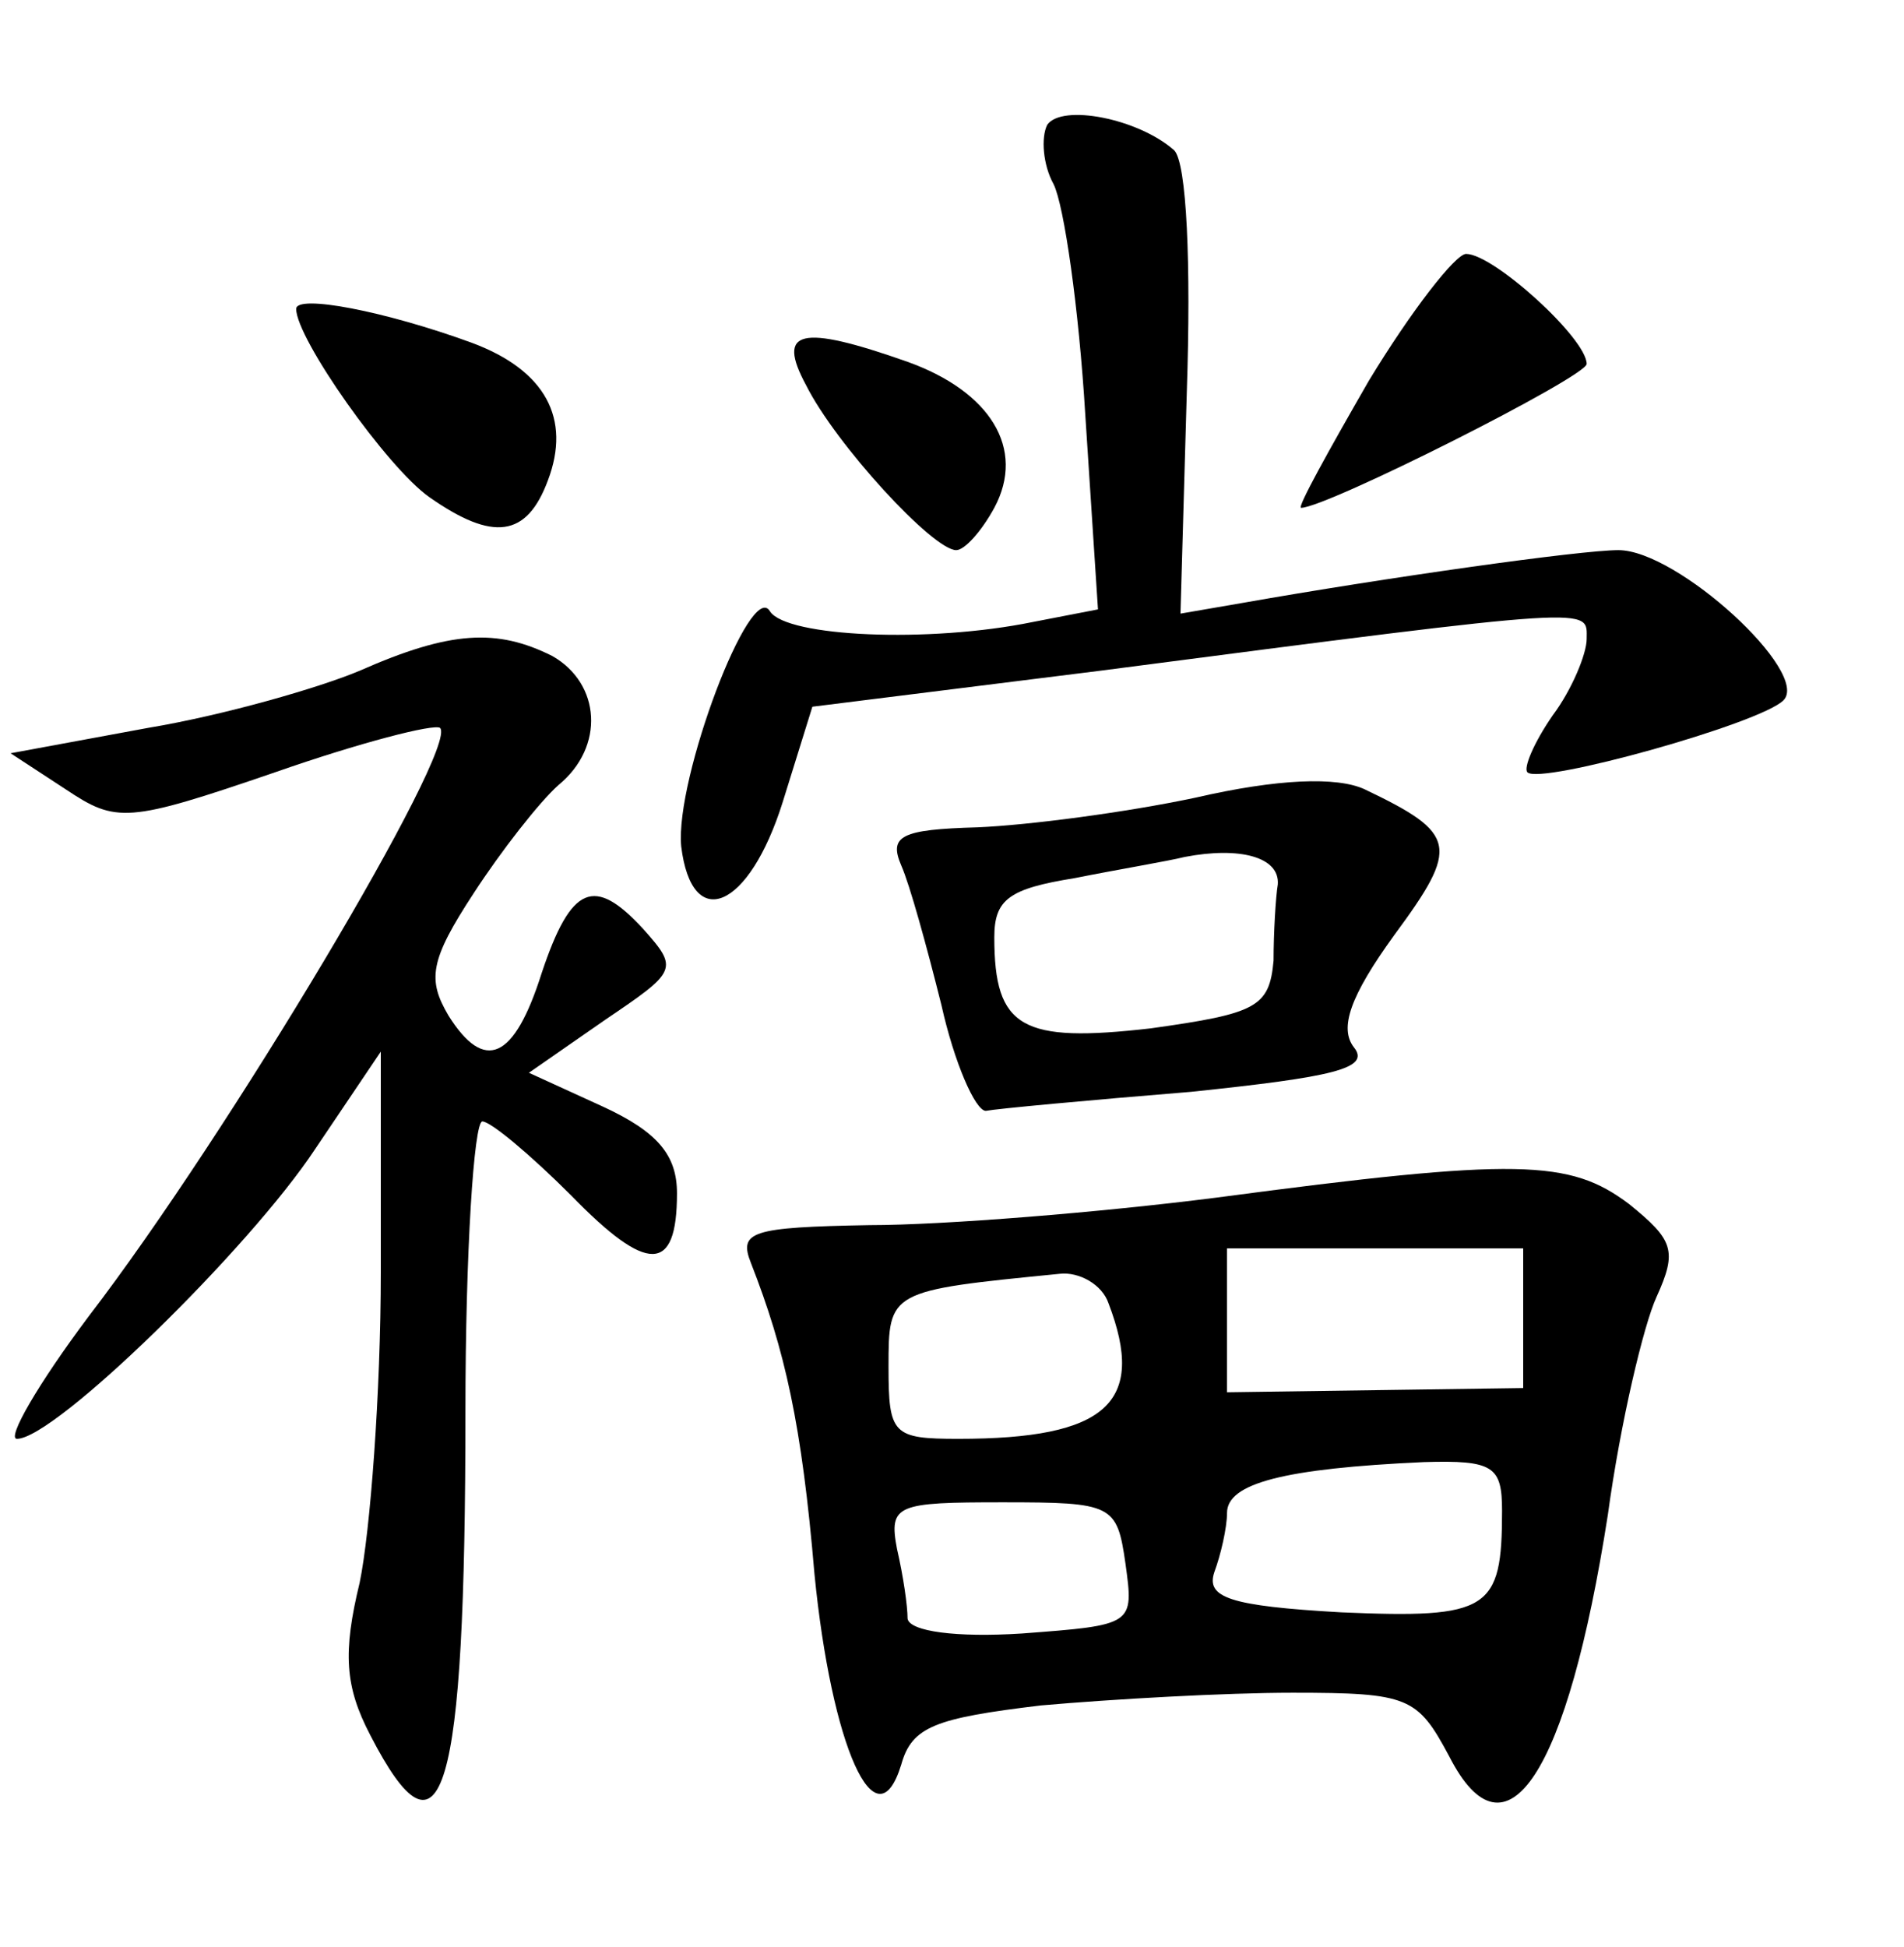 <?xml version="1.0" standalone="no"?>
<!DOCTYPE svg PUBLIC "-//W3C//DTD SVG 20010904//EN"
 "http://www.w3.org/TR/2001/REC-SVG-20010904/DTD/svg10.dtd">
<svg version="1.0" xmlns="http://www.w3.org/2000/svg"
 width="90pt" height="92pt" viewBox="0 0 90 92"
 preserveAspectRatio="xMidYMid meet">
<g transform="translate(0,92) scale(0.1,-0.1)"
fill="#000000" stroke="none">
<path d="M495 861 c-3 -6 -2 -19 3 -28 5 -10 12 -59 15 -109 l6 -92 -31 -6
c-49 -10 -116 -7 -124 5 -9 16 -45 -79 -42 -111 5 -41 32 -30 48 21 l14 45
136 17 c238 31 230 30 230 15 0 -7 -7 -24 -16 -36 -9 -13 -14 -25 -12 -27 6
-6 110 23 121 34 13 13 -50 71 -78 71 -18 0 -110 -13 -178 -25 l-29 -5 3 105
c2 60 0 108 -6 114 -17 15 -53 22 -60 12z"/>
<path d="M647 740 c-19 -33 -34 -60 -32 -60 12 0 135 62 135 68 0 12 -44 52
-57 52 -5 0 -26 -27 -46 -60z"/>
<path d="M140 774 c0 -14 43 -75 63 -89 30 -21 46 -19 56 8 11 29 -1 52 -36
65 -41 15 -83 23 -83 16z"/>
<path d="M381 738 c14 -28 60 -78 71 -78 4 0 12 9 18 20 15 28 -2 55 -41 69
-51 18 -62 15 -48 -11z"/>
<path d="M170 603 c-19 -8 -64 -21 -100 -27 l-65 -12 26 -17 c24 -16 29 -16
99 8 40 14 75 23 78 21 9 -9 -100 -192 -166 -278 -24 -32 -39 -58 -34 -58 18
0 110 90 141 137 l31 46 0 -104 c0 -57 -5 -123 -10 -147 -8 -33 -7 -49 5 -72
34 -66 45 -30 45 153 0 75 4 137 8 137 4 0 23 -16 42 -35 36 -37 50 -37 50 1
0 18 -9 29 -35 41 l-35 16 36 25 c34 23 35 24 18 43 -23 25 -34 21 -48 -21
-13 -41 -27 -47 -44 -20 -10 17 -9 26 12 58 13 20 31 43 40 51 22 18 20 48 -3
61 -26 13 -48 12 -91 -7z"/>
<path d="M565 543 c-33 -7 -79 -13 -103 -14 -36 -1 -42 -4 -36 -18 4 -9 12
-38 19 -66 6 -27 16 -50 21 -50 5 1 48 5 97 9 67 7 85 11 77 21 -7 9 -2 24 19
53 31 42 30 48 -14 69 -13 6 -41 5 -80 -4z m39 -41 c-1 -6 -2 -23 -2 -36 -2
-22 -8 -25 -58 -32 -61 -7 -74 0 -74 43 0 18 7 23 38 28 20 4 44 8 52 10 26 5
45 0 44 -13z"/>
<path d="M575 354 c-55 -7 -129 -13 -164 -13 -56 -1 -62 -3 -56 -18 16 -41 24
-76 30 -147 8 -81 29 -129 41 -90 5 18 16 22 66 28 34 3 87 6 119 6 55 0 59
-2 74 -30 27 -53 56 -8 75 114 6 44 17 90 23 103 10 22 8 27 -13 44 -28 21
-52 22 -195 3z m145 -57 l0 -33 -70 -1 -70 -1 0 34 0 34 70 0 70 0 0 -33z
m-196 7 c18 -47 -1 -64 -71 -64 -31 0 -33 2 -33 34 0 36 0 36 81 44 9 1 20 -5
23 -14z m186 -98 c0 -47 -6 -51 -76 -48 -53 3 -64 7 -60 19 3 8 6 21 6 28 0
14 27 21 93 24 33 1 37 -2 37 -23z m-178 -25 c4 -29 4 -29 -49 -33 -31 -2 -53
1 -54 7 0 6 -2 20 -5 33 -4 21 0 22 50 22 52 0 54 -1 58 -29z"/>
</g>
</svg>
